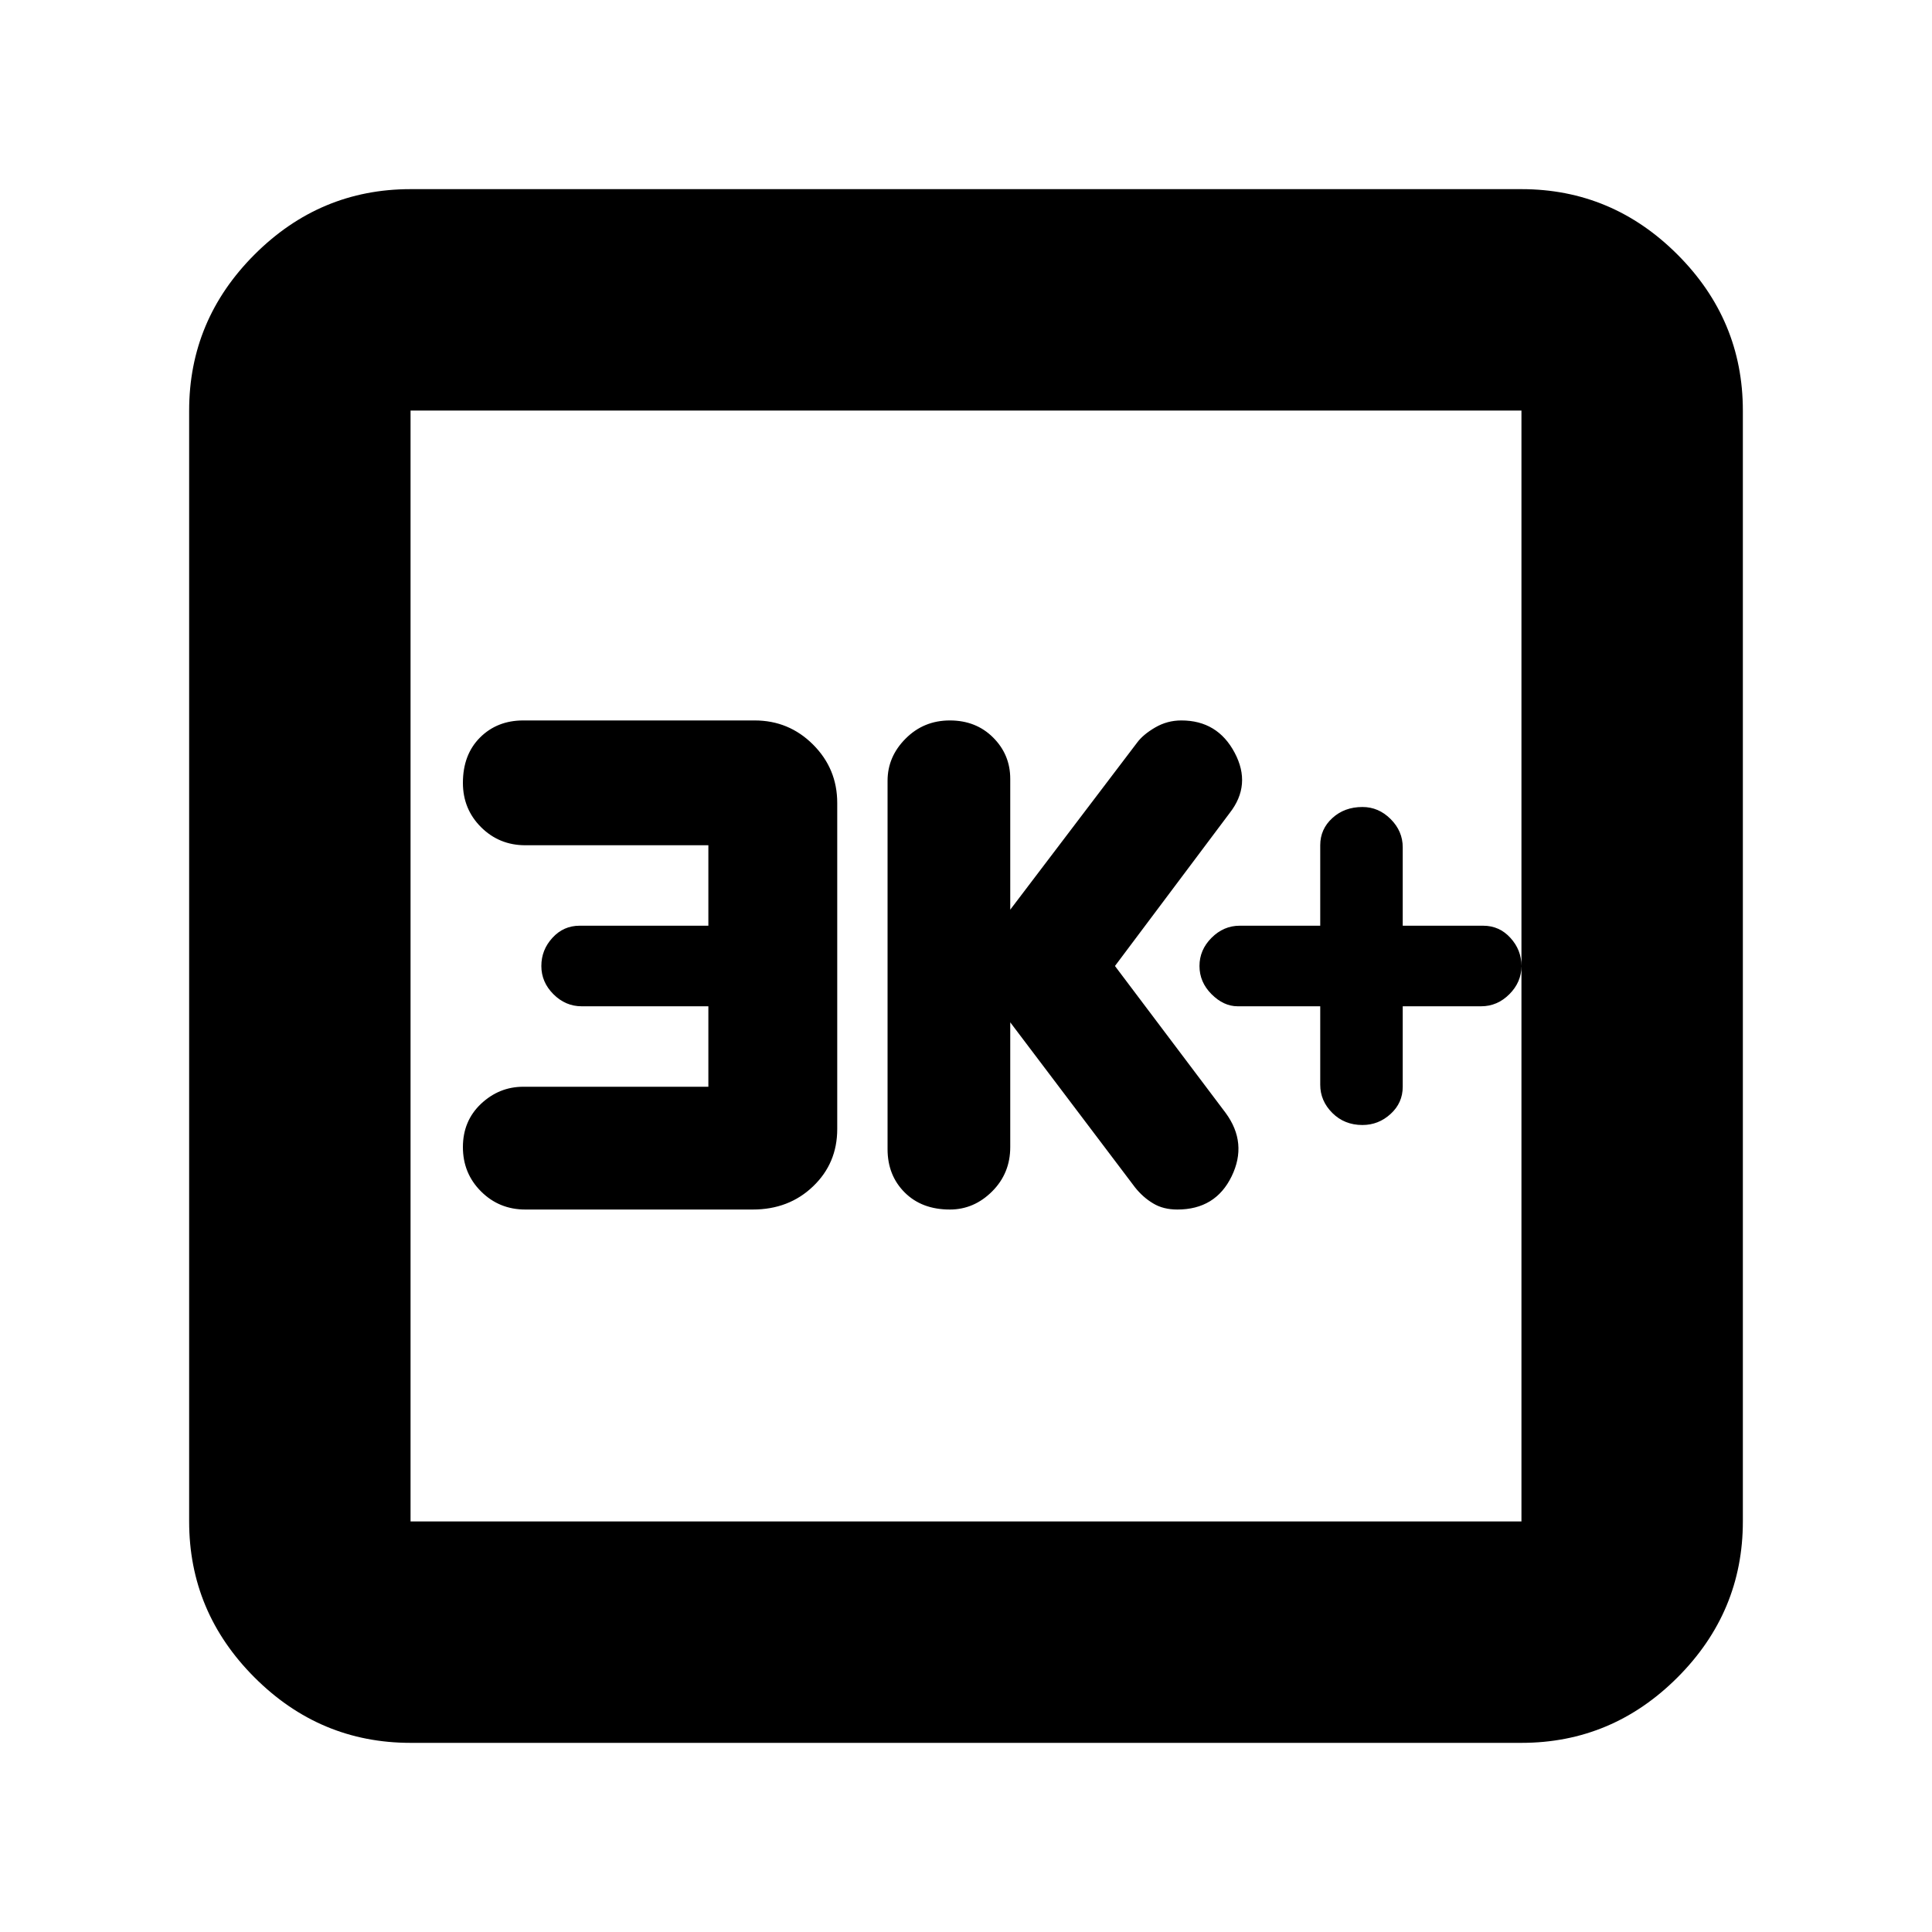 <svg xmlns="http://www.w3.org/2000/svg" height="20" width="20"><path d="M9.833 12.521q.25 0 .438-.188.187-.187.187-.458v-1.292l1.292 1.709q.083.104.188.166.104.063.25.063.395 0 .562-.344.167-.344-.062-.656L11.542 10l1.187-1.583q.229-.292.052-.625-.177-.334-.552-.334-.146 0-.271.073-.125.073-.187.157l-1.313 1.729V8.062q0-.25-.177-.427t-.448-.177q-.271 0-.458.188-.187.187-.187.437v3.813q0 .271.177.448t.468.177Zm-4.395 0h2.354q.375 0 .625-.24.25-.239.25-.593V8.312q0-.354-.25-.604t-.605-.25H5.417q-.271 0-.448.177t-.177.469q0 .271.187.458.188.188.459.188h1.895v.833H6q-.167 0-.281.125-.115.125-.115.292 0 .167.125.292.125.125.292.125h1.312v.833H5.417q-.25 0-.438.177-.187.177-.187.448t.187.458q.188.188.459.188ZM4.25 18.042q-.938 0-1.615-.677t-.677-1.615V4.25q0-.938.677-1.615t1.615-.677h11.5q.938 0 1.615.677t.677 1.615v11.5q0 .938-.677 1.615t-1.615.677Zm0-2.292h11.5V4.25H4.25v11.5Zm0-11.5v11.5-11.5Zm9.854 7.396q.167 0 .292-.115.125-.114.125-.281v-.833h.812q.167 0 .292-.125.125-.125.125-.292 0-.167-.115-.292-.114-.125-.281-.125h-.833v-.812q0-.167-.125-.292-.125-.125-.292-.125-.187 0-.312.115-.125.114-.125.281v.833h-.834q-.166 0-.291.125-.125.125-.125.292 0 .167.125.292.125.125.27.125h.855v.812q0 .167.125.292.125.125.312.125Z"/></svg>